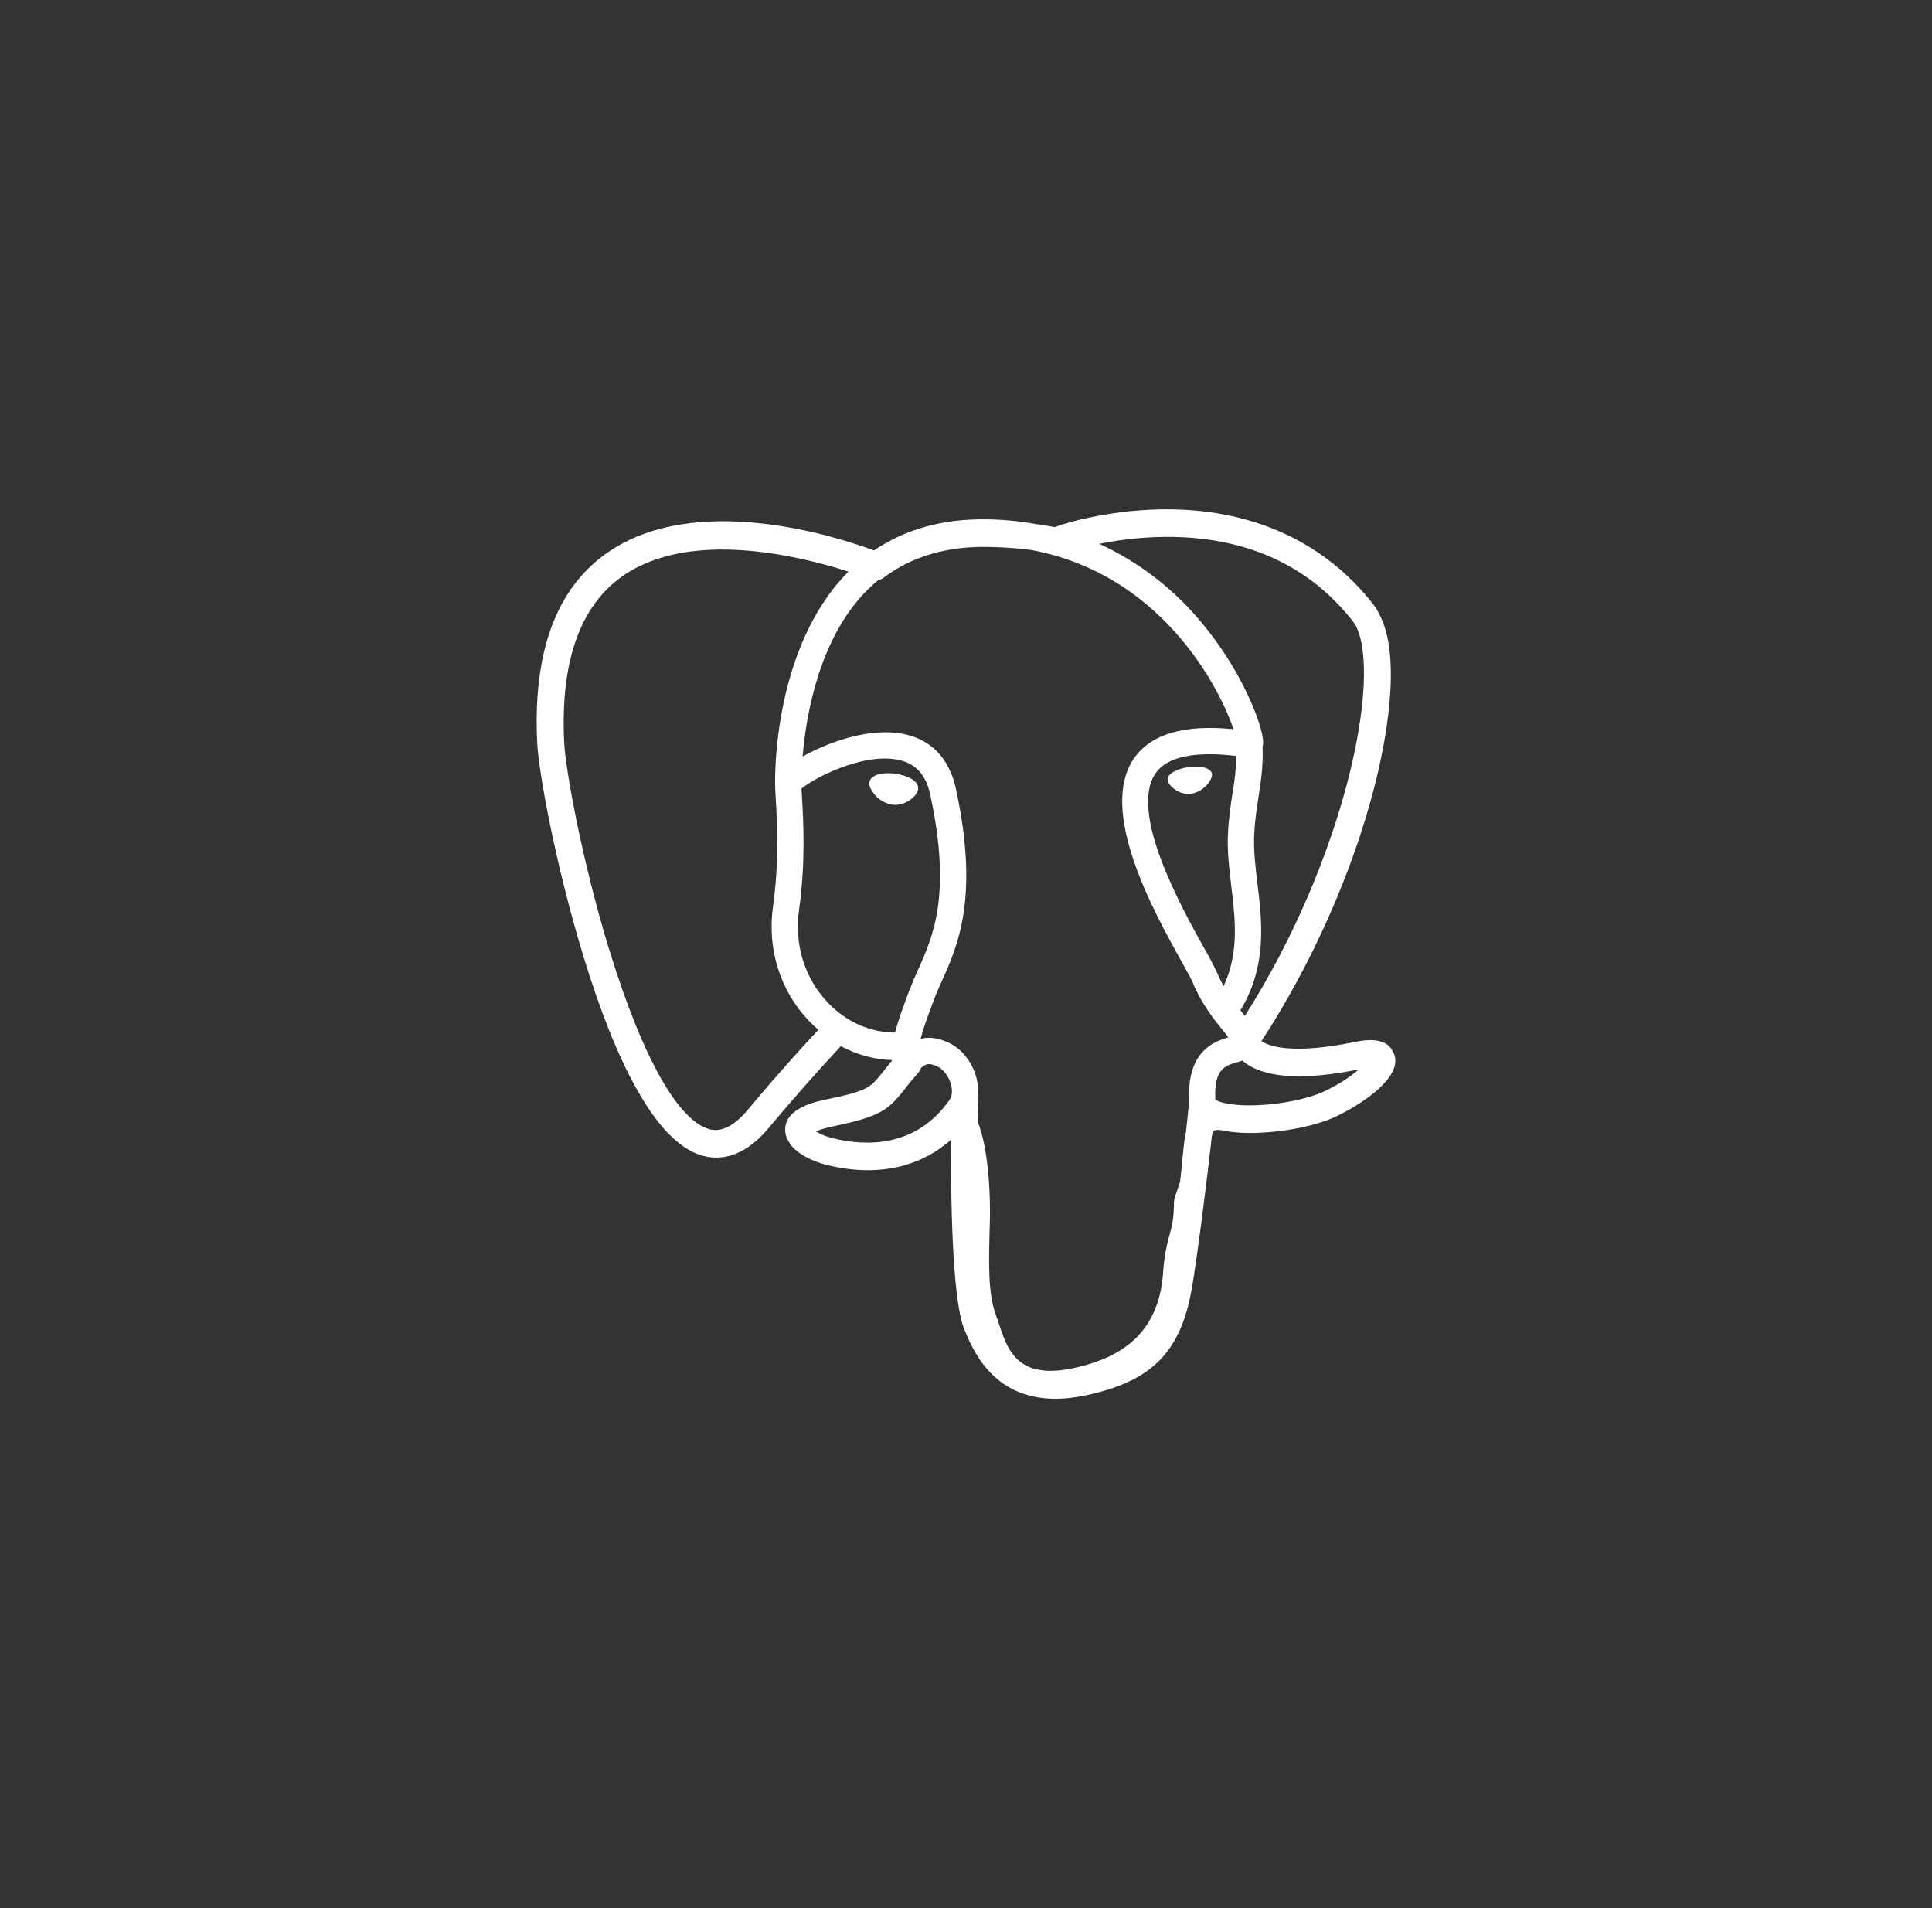 <svg width="81" height="80" viewBox="0 0 81 80" fill="none" xmlns="http://www.w3.org/2000/svg">
<rect x="0" y="0" width="81" height="80" fill="#333333" stroke="none"/>
<path d="M58.462 44.23C58.441 44.164 58.411 44.102 58.373 44.044C58.156 43.635 57.634 43.515 56.809 43.685C54.239 44.213 53.244 43.887 52.884 43.654C54.969 40.471 56.683 36.627 57.609 33.041C58.032 31.41 58.849 27.567 57.798 25.692C57.732 25.563 57.654 25.44 57.565 25.325C55.561 22.768 52.62 21.393 49.062 21.355C46.739 21.33 44.758 21.893 44.22 22.1C43.954 22.05 43.687 22.008 43.418 21.972C42.745 21.85 42.063 21.784 41.38 21.775C39.543 21.745 37.957 22.185 36.641 23.08C35.31 22.581 29.203 20.524 25.422 23.203C23.308 24.699 22.335 27.372 22.523 31.149C22.587 32.42 23.311 36.329 24.454 40.074C25.169 42.415 25.911 44.27 26.681 45.639C27.541 47.186 28.428 48.113 29.344 48.421C30.04 48.651 31.104 48.643 32.231 47.288C33.208 46.119 34.216 44.976 35.253 43.86C35.929 44.225 36.661 44.423 37.413 44.446V44.452C37.282 44.608 37.154 44.766 37.029 44.926C36.502 45.594 36.392 45.734 34.698 46.084C34.217 46.183 32.936 46.446 32.918 47.344C32.915 47.523 32.964 47.7 33.059 47.852C33.412 48.509 34.492 48.8 34.636 48.836C36.711 49.353 38.528 48.978 39.876 47.781C39.849 51.247 39.995 54.645 40.412 55.686C40.755 56.545 41.596 58.645 44.249 58.645C44.638 58.646 45.067 58.597 45.538 58.499C48.306 57.905 49.509 56.681 49.974 53.983C50.207 52.632 50.598 49.516 50.811 47.611C50.837 47.502 50.867 47.425 50.9 47.4C50.9 47.4 51.008 47.325 51.563 47.447L51.632 47.457L52.026 47.492L52.05 47.493C53.365 47.554 55.019 47.273 55.982 46.825C56.983 46.359 58.79 45.22 58.462 44.23ZM25.537 39.806C24.381 36.023 23.707 32.216 23.654 31.15C23.485 27.776 24.302 25.428 26.081 24.169C28.935 22.151 33.601 23.33 35.572 23.967L35.556 23.983C32.413 27.156 32.487 32.581 32.498 32.914C32.498 33.041 32.508 33.223 32.523 33.473C32.576 34.384 32.678 36.084 32.408 38.007C32.159 39.794 32.709 41.544 33.92 42.807C34.044 42.937 34.175 43.06 34.311 43.175C33.772 43.752 32.602 45.029 31.355 46.528C30.472 47.588 29.863 47.384 29.664 47.318C29.055 47.115 28.401 46.406 27.739 45.263C26.993 43.96 26.243 42.106 25.54 39.806M34.874 47.712C34.638 47.653 34.412 47.56 34.203 47.436C34.341 47.375 34.571 47.296 34.953 47.218C36.948 46.806 37.256 46.517 37.929 45.664C38.11 45.428 38.301 45.199 38.499 44.976C38.55 44.916 38.589 44.848 38.614 44.774C38.878 44.539 39.036 44.603 39.291 44.709C39.534 44.81 39.77 45.113 39.866 45.447C39.913 45.605 39.963 45.905 39.796 46.138C38.392 48.105 36.344 48.08 34.874 47.712ZM38.127 41.516L38.047 41.733C37.84 42.288 37.647 42.804 37.528 43.293C36.491 43.29 35.481 42.846 34.715 42.045C33.74 41.028 33.297 39.612 33.499 38.161C33.783 36.129 33.679 34.359 33.623 33.408L33.603 33.066C34.063 32.659 36.191 31.519 37.71 31.867C38.403 32.025 38.825 32.498 38.999 33.309C39.908 37.51 39.12 39.26 38.486 40.667C38.358 40.946 38.239 41.229 38.129 41.516M49.571 48.62C49.546 48.895 49.514 49.204 49.475 49.546L49.248 50.226C49.231 50.281 49.222 50.337 49.22 50.394C49.211 51.132 49.136 51.402 49.041 51.746C48.887 52.281 48.793 52.832 48.762 53.388C48.591 55.585 47.397 56.849 45.006 57.36C42.652 57.865 42.234 56.589 41.867 55.462C41.829 55.344 41.789 55.227 41.746 55.11C41.412 54.199 41.451 52.916 41.502 51.14C41.527 50.268 41.464 48.186 40.99 47.029C40.996 46.573 41.006 46.111 41.019 45.643C41.019 45.583 41.011 45.524 40.994 45.467C40.977 45.358 40.954 45.25 40.926 45.144C40.736 44.479 40.273 43.922 39.714 43.691C39.493 43.599 39.088 43.431 38.6 43.556C38.704 43.127 38.884 42.644 39.08 42.119L39.162 41.898C39.256 41.649 39.371 41.393 39.493 41.121C40.155 39.648 41.063 37.631 40.078 33.075C39.709 31.369 38.477 30.537 36.609 30.729C35.491 30.846 34.465 31.298 33.954 31.556C33.852 31.608 33.75 31.662 33.65 31.718C33.792 29.999 34.332 26.786 36.347 24.753C36.496 24.602 36.654 24.459 36.818 24.325C36.899 24.309 36.977 24.275 37.043 24.225C38.211 23.34 39.677 22.904 41.397 22.931C42.035 22.941 42.643 22.983 43.221 23.057C46.235 23.608 48.261 25.305 49.492 26.759C50.757 28.254 51.442 29.76 51.715 30.572C49.66 30.364 48.261 30.77 47.551 31.784C46.01 33.988 48.397 38.267 49.543 40.324C49.753 40.7 49.935 41.026 49.992 41.163C50.365 42.069 50.848 42.673 51.201 43.114C51.31 43.25 51.416 43.38 51.495 43.495C50.873 43.675 49.755 44.09 49.855 46.163C49.817 46.586 49.773 47.008 49.725 47.429C49.654 47.753 49.618 48.144 49.571 48.62ZM50.953 46.101C50.89 44.808 51.372 44.673 51.88 44.532L52.09 44.468C52.155 44.527 52.224 44.581 52.298 44.628C53.184 45.212 54.758 45.282 56.97 44.836C56.657 45.111 56.164 45.458 55.49 45.77C54.852 46.065 53.787 46.287 52.775 46.336C51.656 46.388 51.088 46.211 50.953 46.101ZM51.838 31.696C51.821 32.217 51.767 32.737 51.675 33.251C51.59 33.807 51.501 34.382 51.478 35.08C51.456 35.757 51.54 36.463 51.622 37.146C51.788 38.525 51.958 39.943 51.301 41.343C51.193 41.149 51.095 40.95 51.008 40.745C50.854 40.418 50.686 40.098 50.504 39.786C49.546 38.071 47.307 34.053 48.453 32.415C49.043 31.571 50.538 31.536 51.838 31.696ZM52.192 42.593L52.06 42.426L52.006 42.358C53.134 40.493 52.913 38.649 52.716 37.014C52.635 36.343 52.561 35.709 52.579 35.116C52.599 34.483 52.682 33.943 52.763 33.419C52.862 32.774 52.965 32.108 52.935 31.321C52.957 31.224 52.963 31.125 52.954 31.026C52.882 30.271 52.022 28.015 50.266 25.972C49.121 24.623 47.696 23.541 46.089 22.802C47.123 22.591 48.177 22.494 49.233 22.513C52.421 22.584 54.943 23.778 56.728 26.06C56.766 26.11 56.8 26.162 56.832 26.215C57.955 28.323 56.405 35.966 52.192 42.593ZM38.493 33.09C38.454 33.369 38.011 33.747 37.528 33.747L37.402 33.737C37.087 33.682 36.805 33.506 36.616 33.248C36.544 33.155 36.429 32.971 36.451 32.805C36.458 32.759 36.474 32.714 36.499 32.674C36.524 32.635 36.557 32.6 36.596 32.574C36.779 32.435 37.142 32.384 37.543 32.44C38.034 32.508 38.541 32.74 38.491 33.09M50.813 32.451C50.83 32.575 50.736 32.762 50.575 32.933C50.408 33.115 50.185 33.237 49.941 33.279L49.825 33.287C49.369 33.287 48.984 32.923 48.954 32.71C48.917 32.435 49.364 32.229 49.825 32.163C50.288 32.098 50.775 32.177 50.813 32.451Z" fill="white"/>
</svg>
